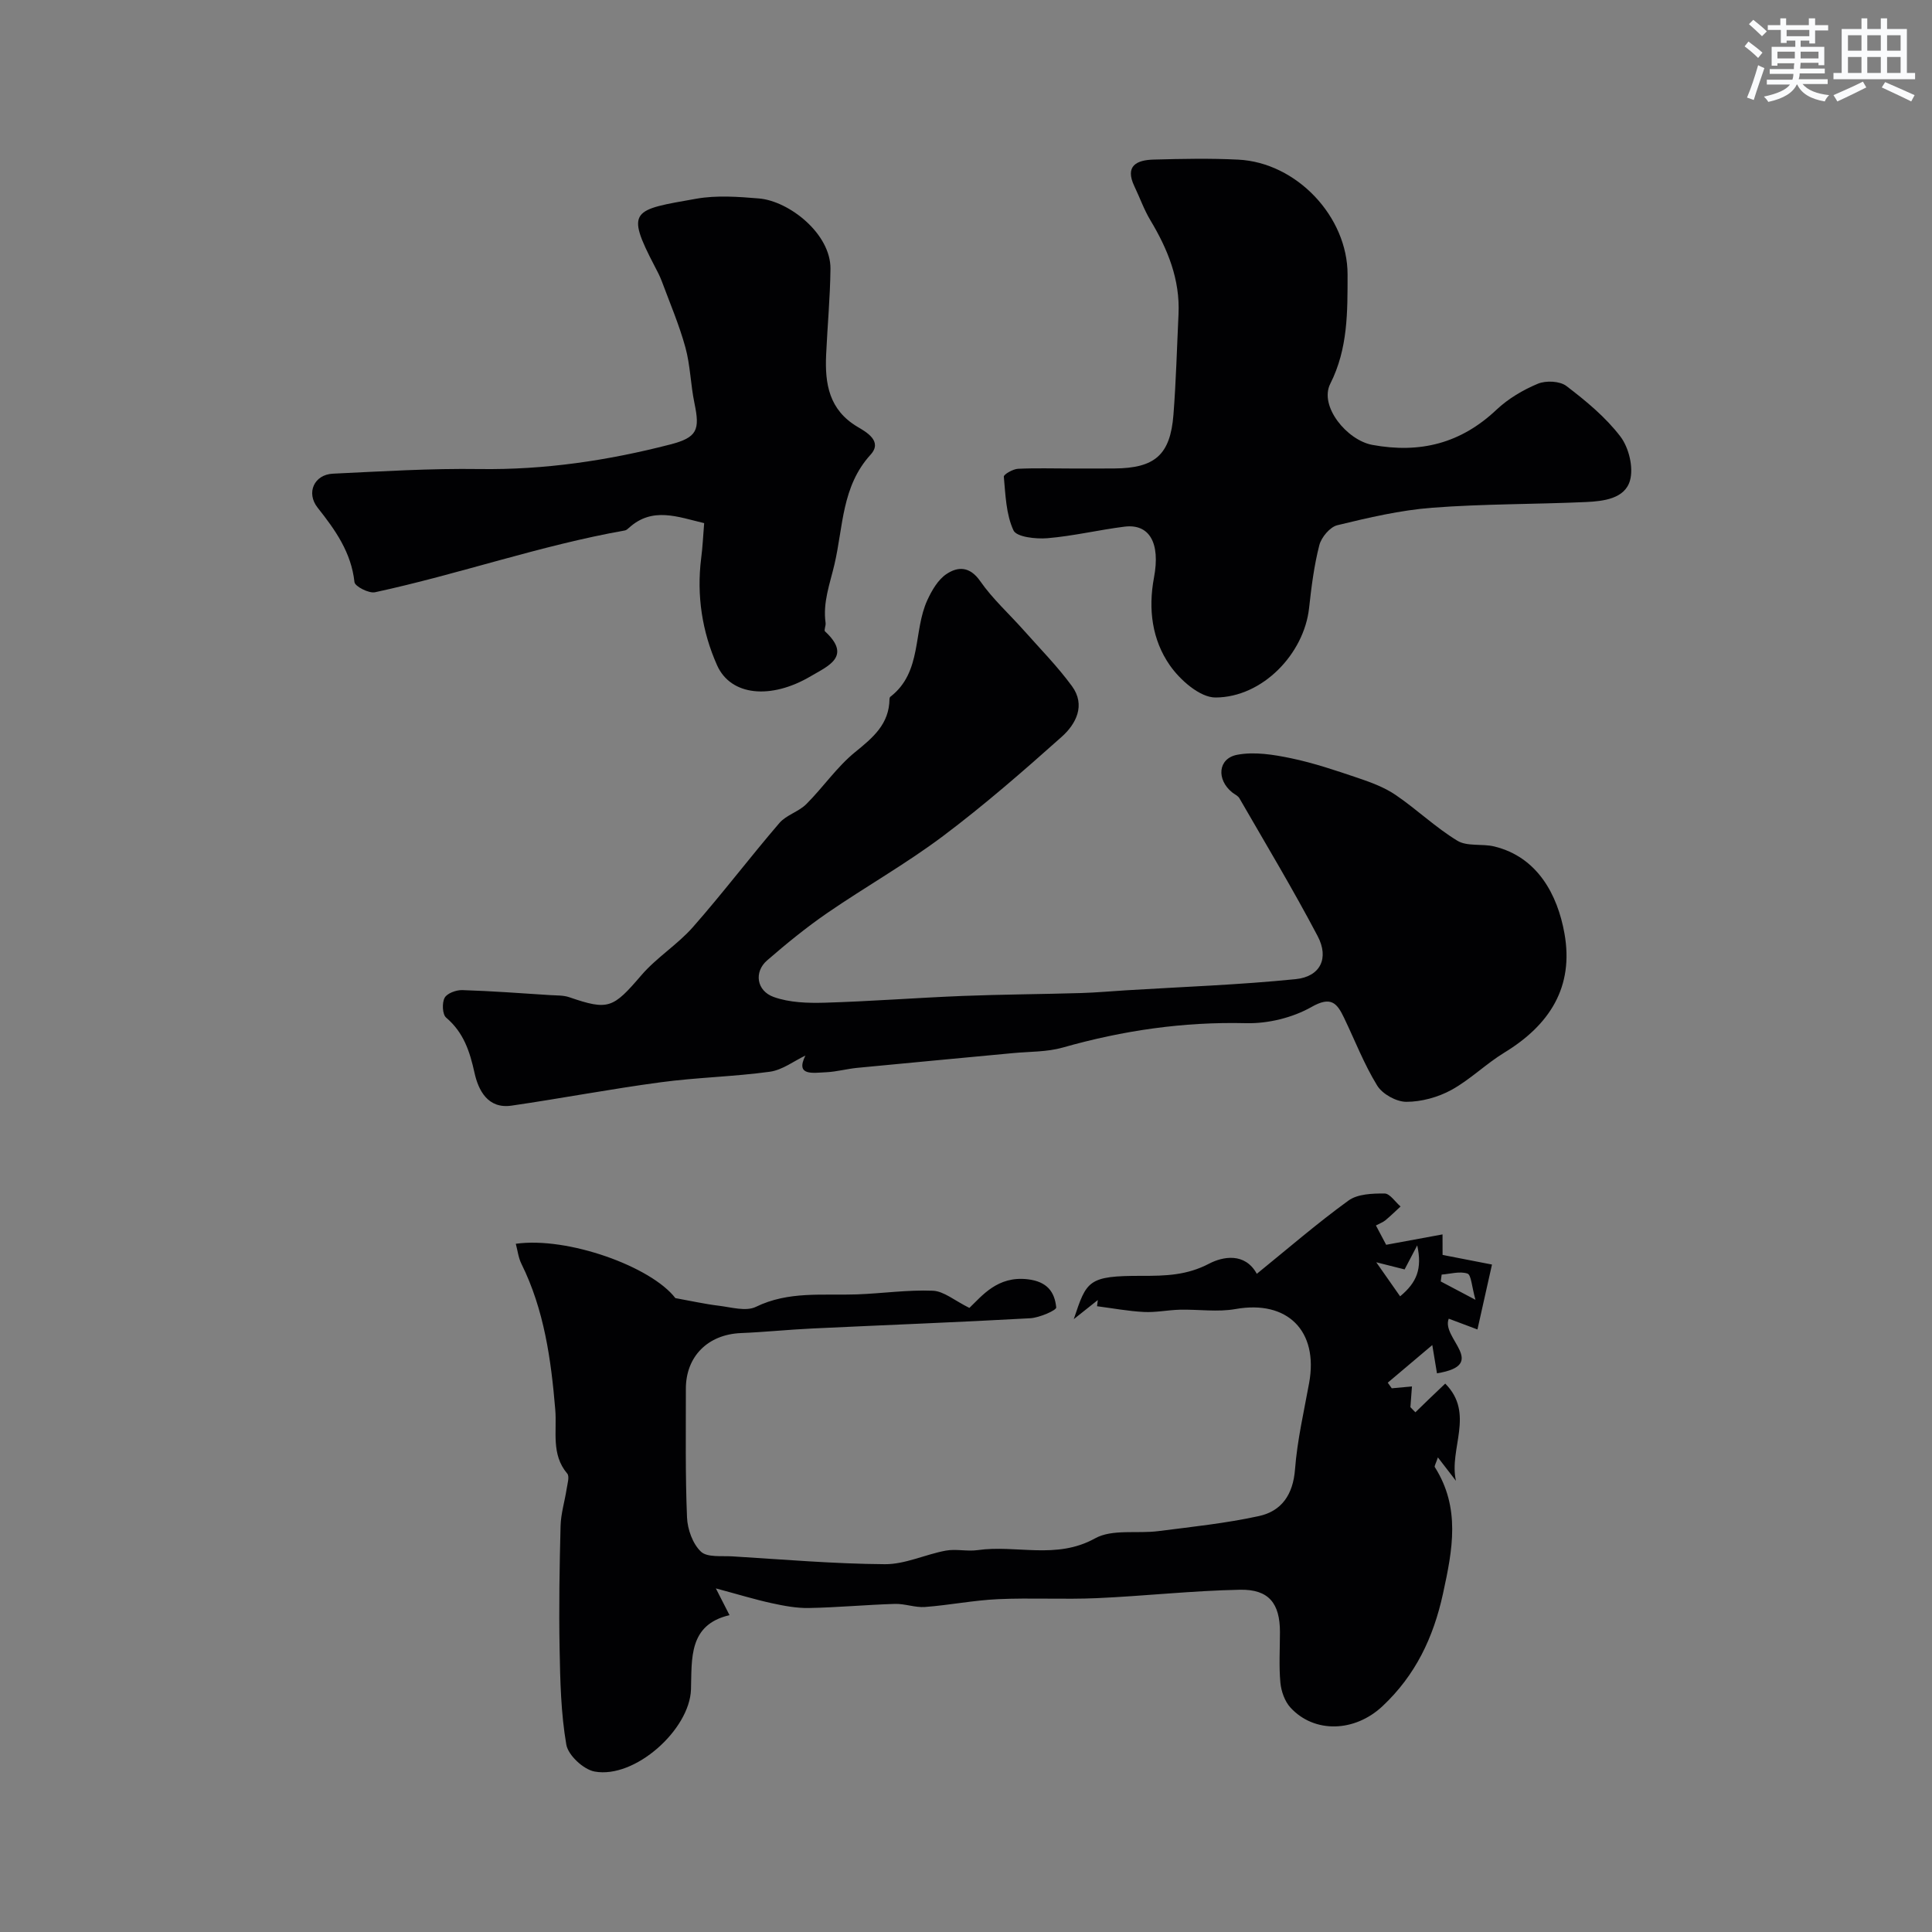 <svg enable-background="new 0 0 400 400" viewBox="0 0 400 400" xmlns="http://www.w3.org/2000/svg"><rect x="0" y="0" width="400" height="400" fill="#808080" stroke="none"/><g fill="#010103"><path d="m299.22 286.46c6.19 6.21.71 13.47 2.22 20.13-1.12-1.45-2.24-2.9-3.74-4.85-.43 1.3-.76 1.79-.64 2 5.35 8.45 3.69 17.08 1.7 26.19-2 9.18-5.74 16.94-12.51 23.3-5.79 5.45-14.17 5.66-19.08.3-1.18-1.29-1.91-3.37-2.08-5.15-.32-3.47-.09-6.99-.09-10.49 0-5.9-2.28-8.87-8.27-8.75-9.88.19-19.73 1.3-29.61 1.74-6.82.3-13.67-.1-20.49.21-5.05.23-10.07 1.24-15.12 1.62-2.05.15-4.16-.7-6.23-.64-5.94.18-11.86.74-17.8.85-2.57.05-5.19-.45-7.72-1-3.44-.75-6.82-1.79-11.55-3.06 1.27 2.48 1.94 3.8 2.83 5.54-8.53 1.98-7.78 9.03-7.98 15.39-.27 8.31-11.61 18.52-19.95 16.99-2.3-.42-5.48-3.37-5.86-5.57-1.12-6.49-1.27-13.19-1.39-19.82-.16-8.49-.02-16.98.2-25.47.07-2.57.87-5.11 1.26-7.67.16-1.06.63-2.56.12-3.16-3.39-4.01-2.1-8.75-2.48-13.26-.87-10.39-2.3-20.68-7.02-30.2-.61-1.24-.77-2.7-1.15-4.12 10.73-1.51 28.02 4.71 33.04 11.25 3.33.6 6.12 1.23 8.94 1.57 2.58.31 5.67 1.24 7.73.24 6.78-3.31 13.85-2.33 20.88-2.58 5.26-.19 10.52-.97 15.75-.76 2.28.09 4.48 2.03 7.57 3.56 2.58-2.45 5.81-6.67 12.07-5.93 4.03.47 5.59 2.61 5.91 5.83.06.59-3.47 2.13-5.4 2.24-15.03.84-30.07 1.4-45.1 2.12-4.94.23-9.87.75-14.81.95-6.8.29-11.38 4.82-11.37 11.55.01 8.88-.13 17.76.24 26.63.1 2.45 1.17 5.44 2.87 7.06 1.3 1.25 4.28.85 6.52.99 10.53.64 21.05 1.55 31.58 1.62 4.19.03 8.37-2.03 12.61-2.81 2.12-.39 4.41.2 6.55-.1 8.04-1.16 16.31 2.03 24.35-2.44 3.55-1.97 8.72-.93 13.12-1.5 6.95-.89 13.96-1.62 20.79-3.11 4.74-1.03 7.09-4.47 7.49-9.69.46-5.99 1.84-11.93 2.92-17.86 1.98-10.83-4.53-17.22-15.21-15.32-3.73.67-7.69.05-11.53.14-2.5.06-5 .6-7.48.47-3.24-.17-6.46-.77-9.69-1.19.05-.43.11-.85.16-1.28-1.36 1.08-2.73 2.17-4.98 3.96 2.68-7.98 2.9-8.99 14.09-8.97 4.9.01 9.31-.1 13.93-2.52 2.8-1.47 7.42-2.39 9.88 2.1 6.35-5.15 12.46-10.44 18.98-15.17 1.89-1.37 4.94-1.47 7.46-1.46 1.11 0 2.21 1.74 3.32 2.69-1.04.96-2.05 1.95-3.14 2.86-.49.4-1.13.63-1.96 1.07.76 1.44 1.5 2.83 2.12 4 4.03-.74 7.64-1.41 11.67-2.15 0 1.9 0 3.07.01 4.24.33.07.65.14.98.2 3.08.6 6.17 1.2 9.25 1.8-1 4.45-2 8.91-3.01 13.44-2.8-1.05-4.3-1.61-5.94-2.23-1.65 4.03 8.43 9.54-2.44 11.31-.31-1.9-.57-3.45-.97-5.85-3.38 2.85-6.3 5.32-9.22 7.79.28.39.55.78.83 1.16 1.34-.12 2.67-.24 4.18-.38-.12 1.55-.22 2.92-.32 4.29.34.35.69.71 1.03 1.06 1.82-1.8 3.66-3.54 6.18-5.94zm-14.28-25.12c1.83 2.62 3.4 4.86 4.94 7.05 3.44-2.86 4.61-5.67 3.54-10.55-1.32 2.52-2.02 3.85-2.61 4.98-2.28-.57-4.2-1.06-5.87-1.48zm20.54 7.77c-.79-2.81-.87-5.16-1.66-5.43-1.58-.53-3.54.07-5.34.21-.06.47-.13.94-.19 1.42 1.93 1.01 3.86 2.03 7.19 3.8z"/><path d="m166.75 218.54c-2.32 1.1-4.73 2.98-7.35 3.35-7.49 1.03-15.09 1.17-22.59 2.18-10.33 1.38-20.58 3.34-30.9 4.84-4.92.72-6.87-3.2-7.66-6.76-.99-4.49-2.26-8.38-5.88-11.46-.78-.67-.89-3.05-.31-4.11.51-.94 2.4-1.63 3.66-1.59 6.09.19 12.17.65 18.25 1.04 1.31.08 2.7.02 3.91.44 8.1 2.78 9.03 2.29 14.91-4.56 3.15-3.67 7.46-6.32 10.66-9.95 6.17-7.01 11.83-14.48 17.92-21.57 1.43-1.66 3.98-2.32 5.56-3.9 3.49-3.48 6.33-7.7 10.12-10.78 3.72-3.02 7.06-5.81 7.11-11 0-.16.07-.37.19-.46 6.63-5.13 4.66-13.52 7.65-20.01.92-2 2.2-4.21 3.94-5.38 2.37-1.59 4.84-1.65 7.01 1.47 2.56 3.68 5.98 6.76 8.98 10.14 3.39 3.82 7 7.48 10.01 11.59 2.88 3.94.84 7.85-2.15 10.51-7.96 7.1-16.04 14.14-24.56 20.54-7.64 5.74-16.04 10.48-23.93 15.9-4.36 3-8.49 6.37-12.49 9.84-2.73 2.37-2.2 6.29 1.39 7.57 3.25 1.16 7.02 1.28 10.54 1.18 9.52-.28 19.03-1.02 28.54-1.4 8.17-.32 16.35-.36 24.52-.6 3.13-.09 6.25-.38 9.37-.57 11.71-.72 23.45-1.13 35.1-2.31 5.1-.52 6.95-4.34 4.53-8.92-5.09-9.67-10.73-19.05-16.19-28.52-.3-.53-1-.82-1.51-1.23-3.28-2.65-2.95-7.02 1.04-7.78 3.56-.68 7.53-.04 11.17.72 4.7.98 9.29 2.54 13.85 4.08 2.69.91 5.46 1.93 7.78 3.51 4.39 2.98 8.27 6.74 12.79 9.48 2.03 1.24 5.13.58 7.64 1.19 8.96 2.18 13.1 10 14.53 17.99 2 11.13-3.09 18.99-12.44 24.69-3.82 2.33-7.08 5.6-10.98 7.74-2.77 1.51-6.19 2.45-9.31 2.45-2.07 0-4.96-1.6-6.04-3.37-2.72-4.42-4.61-9.35-6.87-14.05-1.45-3.02-2.68-4.52-6.72-2.22-3.93 2.23-9.02 3.47-13.56 3.36-12.97-.32-25.51 1.51-37.93 5.04-3.27.93-6.84.83-10.27 1.15-10.78 1.03-21.56 2.01-32.34 3.06-2.11.21-4.19.79-6.3.9-2.86.13-6.52.84-4.39-3.45z"/><path d="m221.73 97c3 0 6 .02 9-.01 8.39-.06 11.57-2.82 12.22-11.13.54-6.93.72-13.88 1.05-20.83.33-7.15-2.22-13.42-5.82-19.42-1.33-2.21-2.19-4.69-3.31-7.02-2.05-4.28.49-5.46 3.98-5.55 5.83-.16 11.67-.28 17.49.01 12.11.59 22.67 11.81 22.66 23.78-.01 7.72.1 15.33-3.58 22.62-2.35 4.65 3.46 11.7 8.71 12.66 9.91 1.82 18.32-.31 25.7-7.28 2.42-2.28 5.48-4.1 8.56-5.38 1.67-.7 4.56-.57 5.92.47 4.05 3.09 8.11 6.44 11.17 10.45 1.76 2.3 2.76 6.42 1.99 9.12-1.07 3.77-5.49 4.28-9.09 4.45-10.62.48-21.27.37-31.86 1.18-6.61.51-13.18 2.05-19.64 3.62-1.53.37-3.31 2.5-3.73 4.14-1.09 4.24-1.64 8.65-2.12 13.02-1.04 9.45-9.63 18.48-19.37 18.51-3.22.01-7.34-3.61-9.47-6.68-3.66-5.27-4.5-11.6-3.27-18.14 1.37-7.26-.99-11.19-6.11-10.55-5.33.67-10.6 1.94-15.95 2.39-2.38.2-6.39-.24-7.03-1.62-1.54-3.32-1.65-7.35-2-11.12-.04-.47 1.87-1.57 2.92-1.63 3.65-.18 7.32-.06 10.98-.06z"/><path d="m145.79 108.31c-5.44-1.28-10.71-3.46-15.58.98-.24.22-.52.47-.81.53-17.54 3.11-34.38 9.05-51.76 12.8-1.27.27-4.15-1.21-4.25-2.1-.67-6.15-3.96-10.78-7.62-15.4-2.45-3.09-.72-6.87 3.16-7.05 10.12-.48 20.26-1.11 30.38-.96 13.43.19 26.52-1.75 39.43-5.08 5.66-1.46 6.19-3.03 5.04-8.55-.8-3.82-.85-7.83-1.88-11.57-1.28-4.66-3.2-9.15-4.89-13.7-.4-1.07-.94-2.09-1.47-3.1-6.11-11.71-4.55-11.64 8.64-13.97 4.2-.74 8.67-.41 12.97-.05 6.22.53 14.87 7.3 14.79 14.59-.07 5.93-.63 11.86-.9 17.8-.27 5.99.6 11.38 6.48 14.88 1.8 1.07 5.28 2.97 2.73 5.77-6 6.58-5.65 14.87-7.48 22.7-.95 4.07-2.44 7.88-1.84 12.14.08.58-.38 1.5-.12 1.75 5.65 5.21.58 7.19-2.93 9.27-8.24 4.88-16.58 4.12-19.42-2.26-3.09-6.93-4.26-14.45-3.29-22.15.3-2.29.4-4.59.62-7.27z"/></g><path d="m361.2 9.6.8-1c.9.7 1.9 1.4 2.9 2.3l-.9 1.1c-1-1-2-1.8-2.8-2.4zm.5 10.6c.9-2.1 1.6-4.3 2.3-6.7.4.2.8.4 1.3.6-.7 2.1-1.5 4.3-2.2 6.6zm.4-15.2.9-.9c1 .8 2 1.6 2.8 2.4l-1 1c-.9-.9-1.8-1.7-2.7-2.5zm12.5-1.2h1.2v1.4h2.7v1.1h-2.7v2.7h-1.2v-.6h-1.8v1.3h4.9v3.8h-1.2v-.5h-3.7c0 .4-.1.9-.1 1.2h5.1v1h-5.2c0 .5-.1.9-.2 1.2h6v1h-5.2c1.1 1.3 2.9 2 5.5 2.3-.4.4-.7.8-.9 1.3-2.9-.5-4.8-1.6-5.7-3.5h-.1c-.8 1.7-2.7 2.9-5.9 3.6-.2-.4-.6-.8-.9-1.1 2.8-.6 4.6-1.4 5.4-2.5h-4.8v-1h5.3c.1-.3.2-.7.2-1.2h-4.9v-1h5c0-.4 0-.8.1-1.2h-3.5v.5h-1.2v-3.9h4.9v-1.3h-1.8v.5h-1.2v-2.7h-2.7v-1h2.6v-1.4h1.2v1.4h4.7v-1.4zm-6.6 8.3h3.6c0-.4 0-.9 0-1.4h-3.6zm1.9-4.6h4.7v-1.3h-4.7zm6.6 3.2h-3.7v1.4h3.7z" fill="#fafbfc"/><path d="m385.3 3.8h1.3v2.2h2.8v-2.2h1.3v2.2h4.1v9.1h1.7v1.3h-16.9v-1.3h1.7v-9.1h4.1v-2.2zm.4 13.1.7 1.2c-1.8.9-3.8 1.9-6 2.9-.2-.4-.5-.8-.8-1.3 2.3-1 4.3-1.9 6.1-2.8zm-3.1-6.4h2.8v-3.2h-2.8zm0 4.6h2.8v-3.3h-2.8zm4-4.6h2.8v-3.2h-2.8zm0 4.6h2.8v-3.3h-2.8zm3.7 1.9c2.1.9 4.1 1.8 6.1 2.7l-.7 1.3c-2.2-1.1-4.2-2-6.1-2.9zm3.2-9.7h-2.8v3.2h2.8zm-2.8 7.8h2.8v-3.3h-2.8z" fill="#fafbfc"/></svg>